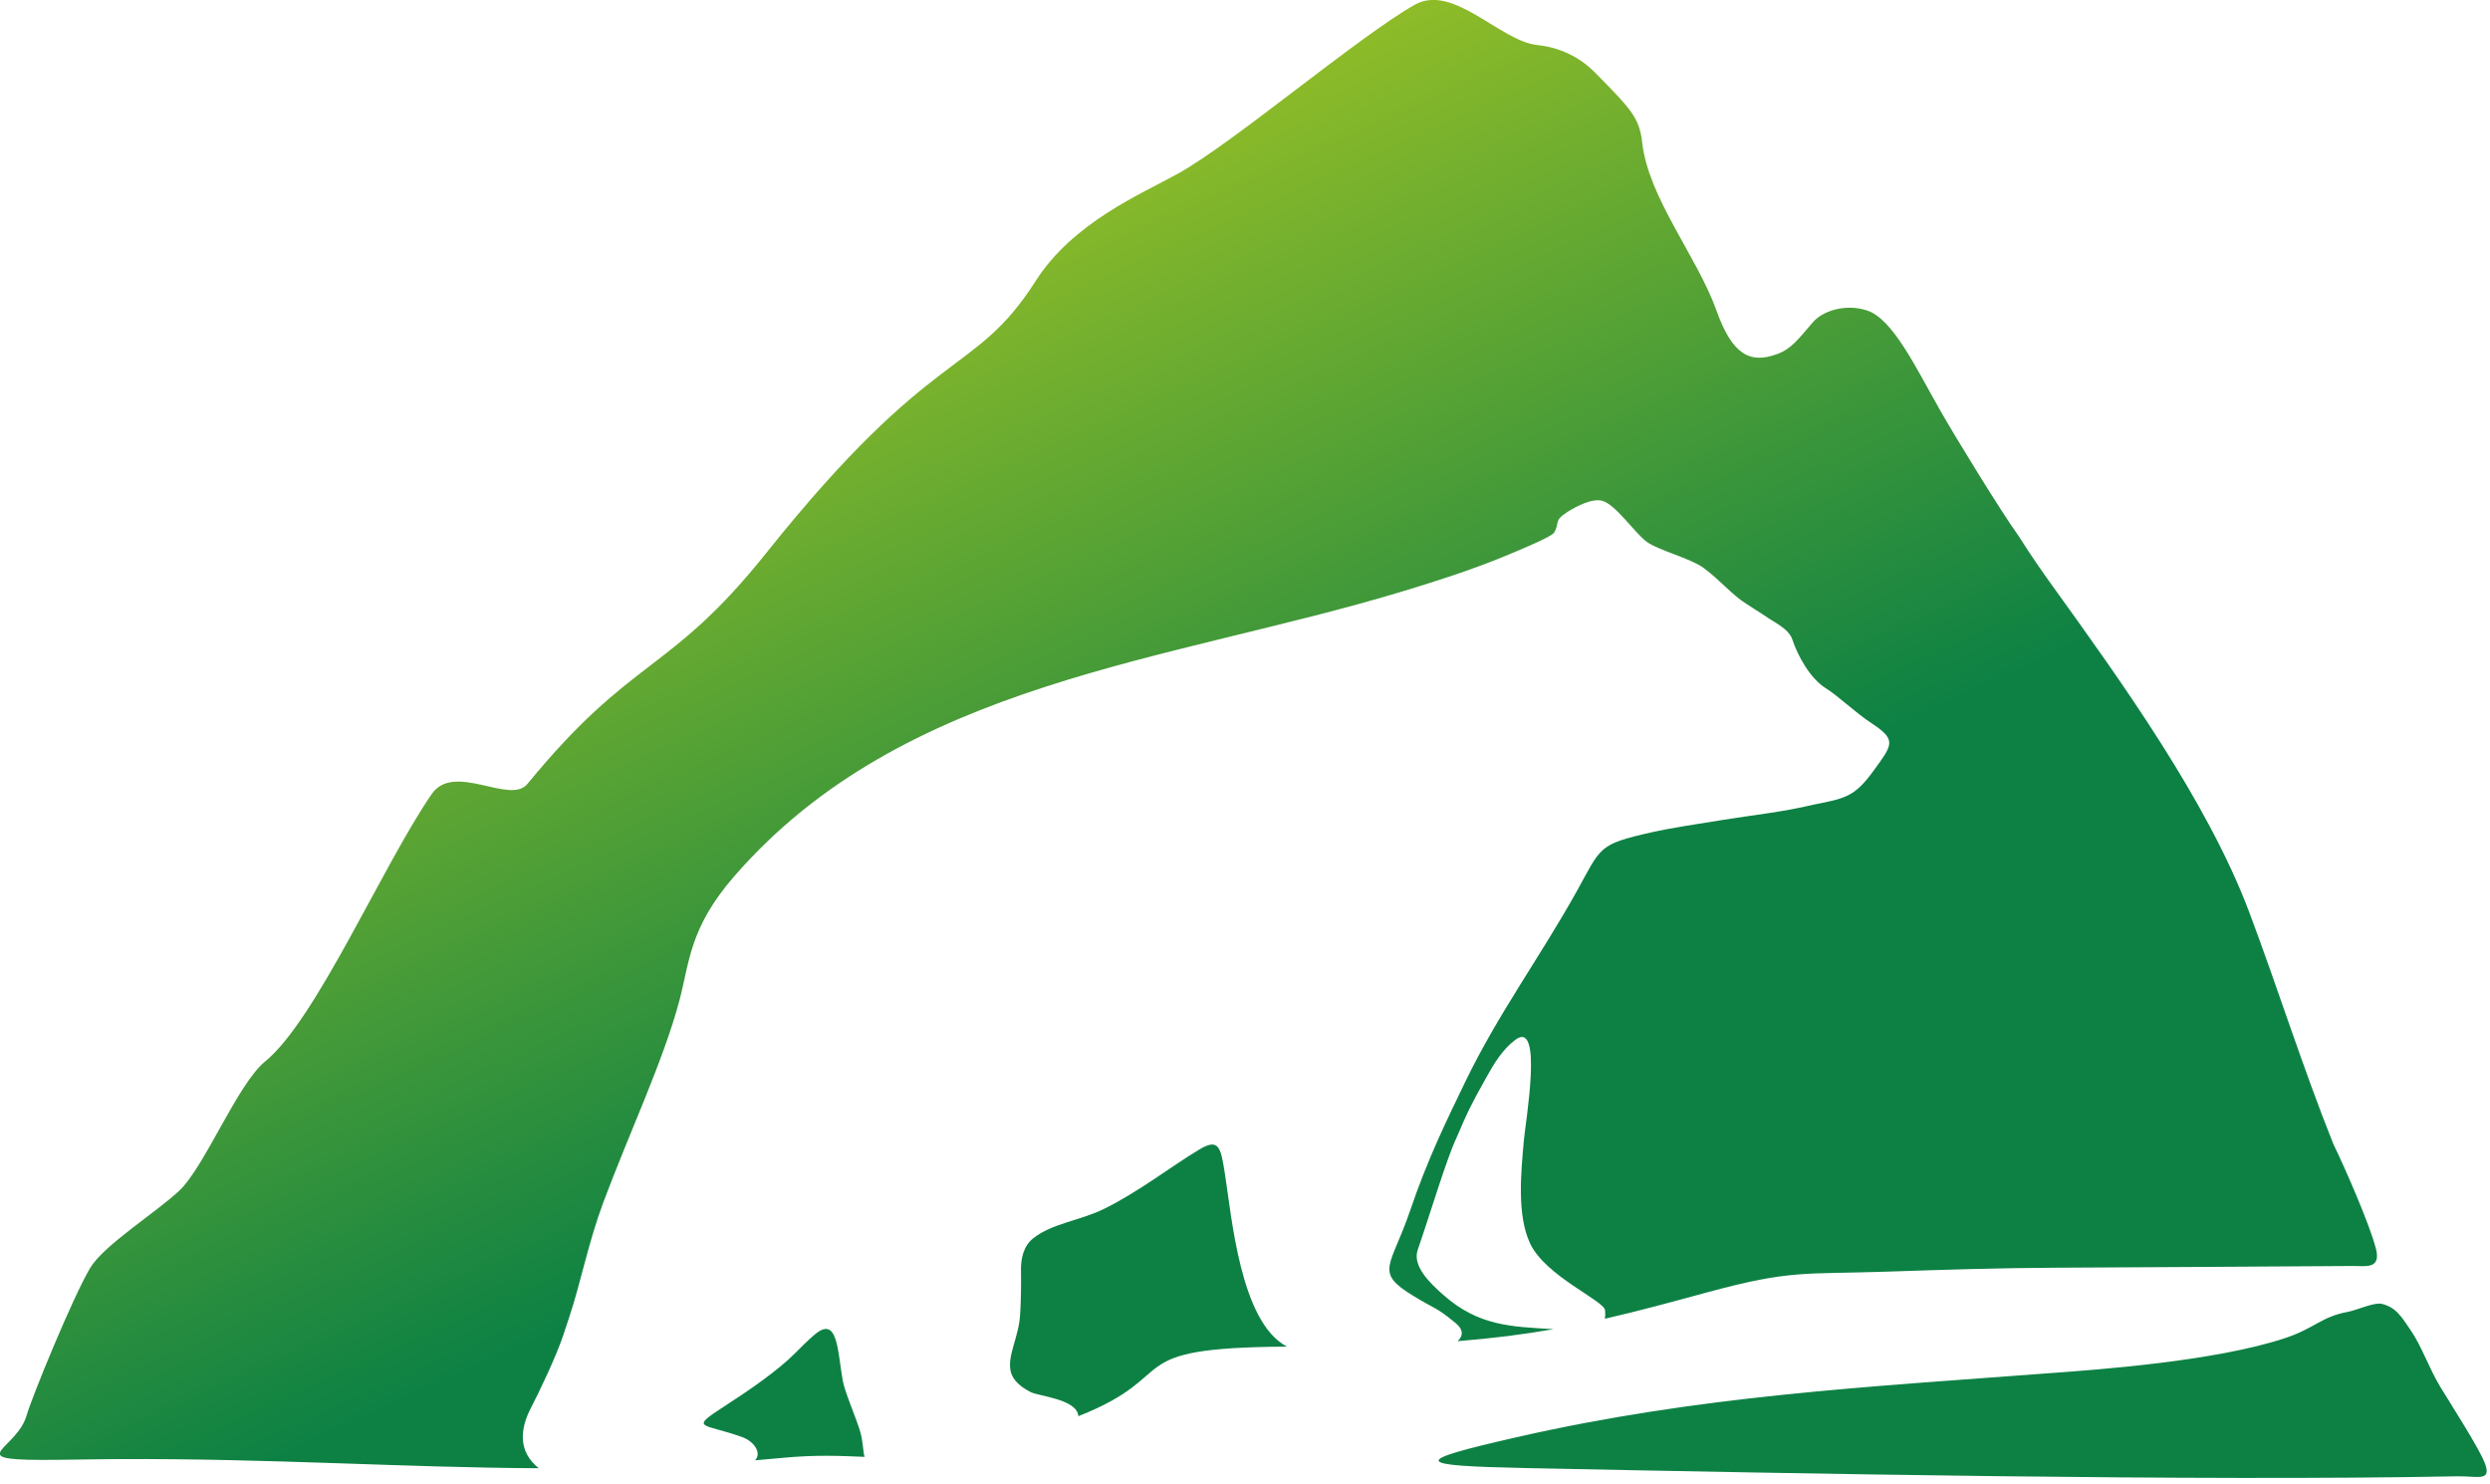 <svg width="302" height="180" viewBox="0 0 302 180" fill="none" xmlns="http://www.w3.org/2000/svg">
<path fill-rule="evenodd" clip-rule="evenodd" d="M176.76 162.67C181.15 162.32 184.92 161.83 188.42 161.21C183.33 160.91 179.34 160.85 175.06 157.06C173.44 155.63 171.27 153.57 171.95 151.59C173.59 146.82 175.45 140.55 176.66 137.98C178.14 134.52 178.45 133.95 180.28 130.66C181.23 128.95 182.23 127.3 183.77 126.13C187.21 123.51 185.01 136.13 184.82 138.33C184.48 142.18 183.95 147.34 185.58 150.82C187.45 154.79 194.54 157.74 194.67 158.92C194.71 159.32 194.7 159.66 194.65 159.95C198.71 159.02 202.71 157.93 207.31 156.68C217.21 154.01 218.78 154.57 228.75 154.24C235.57 154.01 242.38 153.79 249.16 153.76C261.24 153.71 273.29 153.62 285.38 153.55C286.96 153.55 288.81 153.95 288.16 151.44C287.42 148.52 284.36 141.53 283.01 138.78C279.27 129.43 276.3 119.94 272.79 110.61C267.7 97.11 257.17 82.51 249.07 71.25C247.68 69.32 246.32 67.37 244.91 65.13C242.62 61.94 237.17 53.04 235.25 49.66C232.39 44.64 229.59 38.71 226.48 37.67C223.9 36.8 221.11 37.67 219.89 39.07C218.1 41.14 217.29 42.3 215.55 42.94C212.27 44.16 210.1 43.05 208.18 37.66C205.84 31.11 199.9 23.98 199.17 17.25C198.84 14.23 197.69 13.1 193.4 8.75C191.48 6.83 189.06 5.73 186.43 5.46C181.98 5 176.24 -2.04 171.6 0.57C164.8 4.4 149.4 17.48 142.82 21.09C138.25 23.6 130.09 27.05 125.61 34.08C118.09 45.88 113.4 41.44 92.92 67.09C81.12 81.86 76.78 79.44 63.97 95.08C61.85 97.67 55.07 92.37 52.35 96.32C46.38 105.01 38.34 123.7 32.16 128.74C28.81 131.46 24.81 141.55 21.74 144.42C18.9 147.08 12.62 151.01 10.96 153.75C8.83 157.29 3.82 169.58 3.25 171.61C2.08 175.78 -4.42 177.04 5 177.07C8.2 177.07 11.51 176.98 14.49 176.97C33.01 176.89 48.77 178 65.35 178.08C62.77 176.04 63.09 173.25 64.42 170.71C65.31 169.03 67.56 164.3 68.36 161.81C68.59 161.1 68.83 160.38 69.07 159.66C70.45 155.51 71.34 150.77 73.16 145.87C76.28 137.49 80.48 128.62 82.41 121.32C83.64 116.68 83.61 112.56 89.02 106.32C109.63 82.57 141.71 80.34 170.3 71.67C174.32 70.45 178.32 69.16 182.11 67.62C184.64 66.59 188.2 65.08 188.48 64.61C189.22 63.38 188.39 63.19 190.08 62.11C191.13 61.44 193.13 60.38 194.36 60.75C195.99 61.24 198.18 64.53 199.68 65.68C201.04 66.72 205.01 67.7 206.63 68.89C208.66 70.39 210.06 72.15 211.81 73.24L214.09 74.71C215.15 75.48 216.94 76.22 217.39 77.58C218.06 79.61 219.58 82.31 221.42 83.46C223.01 84.45 224.97 86.4 227.05 87.76C229.75 89.53 229.56 90.21 228.01 92.41C227.73 92.81 227.43 93.22 227.14 93.61C224.94 96.6 223.84 96.84 219.97 97.59C216.27 98.49 212.43 98.88 208.87 99.46C205.55 100 202.75 100.4 200.31 100.95C193.81 102.41 194.22 102.72 191.27 108.04C186.85 115.99 181.71 122.94 177.72 131.2C175.49 135.82 173.15 140.56 171.01 146.88C168.68 153.72 166.61 154.27 171.47 157.21C174.29 158.92 174.11 158.48 176.53 160.46C177.58 161.32 177.43 162.09 176.76 162.69V162.67ZM185.1 178.06C218.23 178.74 266.6 179.67 297.97 179.06C300.54 179.01 302.33 179.8 301.31 177.31C300.54 175.44 297.46 170.65 295.99 168.24C294.62 165.99 293.7 163.25 292.38 161.34C291.33 159.82 290.64 158.54 288.85 158.14C287.94 157.93 285.81 158.92 284.77 159.11C281.54 159.7 280.77 161.09 277.17 162.29C268.59 165.14 254.14 166.14 248.73 166.54C226.04 168.25 205.95 169.3 183.94 174.32C170.91 177.29 171.4 177.77 185.1 178.06ZM91.58 177.12C92.65 177.03 93.73 176.93 94.82 176.83C99.07 176.42 101.98 176.59 104.86 176.7C104.65 175.99 104.71 174.97 104.32 173.61C103.89 172.11 102.48 168.9 102.22 167.48C101.56 163.78 101.63 159.38 98.7 161.96C97.94 162.62 97.14 163.41 96.45 164.11C94.41 166.18 90.88 168.62 87.93 170.52C83.49 173.39 85.19 172.57 90.01 174.3C91.46 174.82 92.41 176.22 91.59 177.11L91.58 177.12ZM130.78 171.77C143.71 166.67 135.35 163.45 156.09 163.33C150.39 160.34 149.38 147.43 148.54 142.22C148.06 139.22 147.85 137.99 145.48 139.41C142.02 141.48 138.11 144.56 133.87 146.64C130.96 148.07 127.63 148.35 125.29 150.21C124.13 151.13 123.8 152.69 123.83 154.08C123.86 155.7 123.83 157.92 123.72 159.52C123.55 162.17 122.17 164.39 122.57 166.28C122.81 167.44 123.84 168.25 125.04 168.86C126.04 169.36 130.68 169.7 130.79 171.79L130.78 171.77Z" fill="url(#paint0_linear_5769_2203)"/>
<defs>
<linearGradient id="paint0_linear_5769_2203" x1="131.691" y1="132.509" x2="77.872" y2="13.318" gradientUnits="userSpaceOnUse">
<stop stop-color="#0D8144"/>
<stop offset="1" stop-color="#B0CB21"/>
</linearGradient>
</defs>
</svg>
